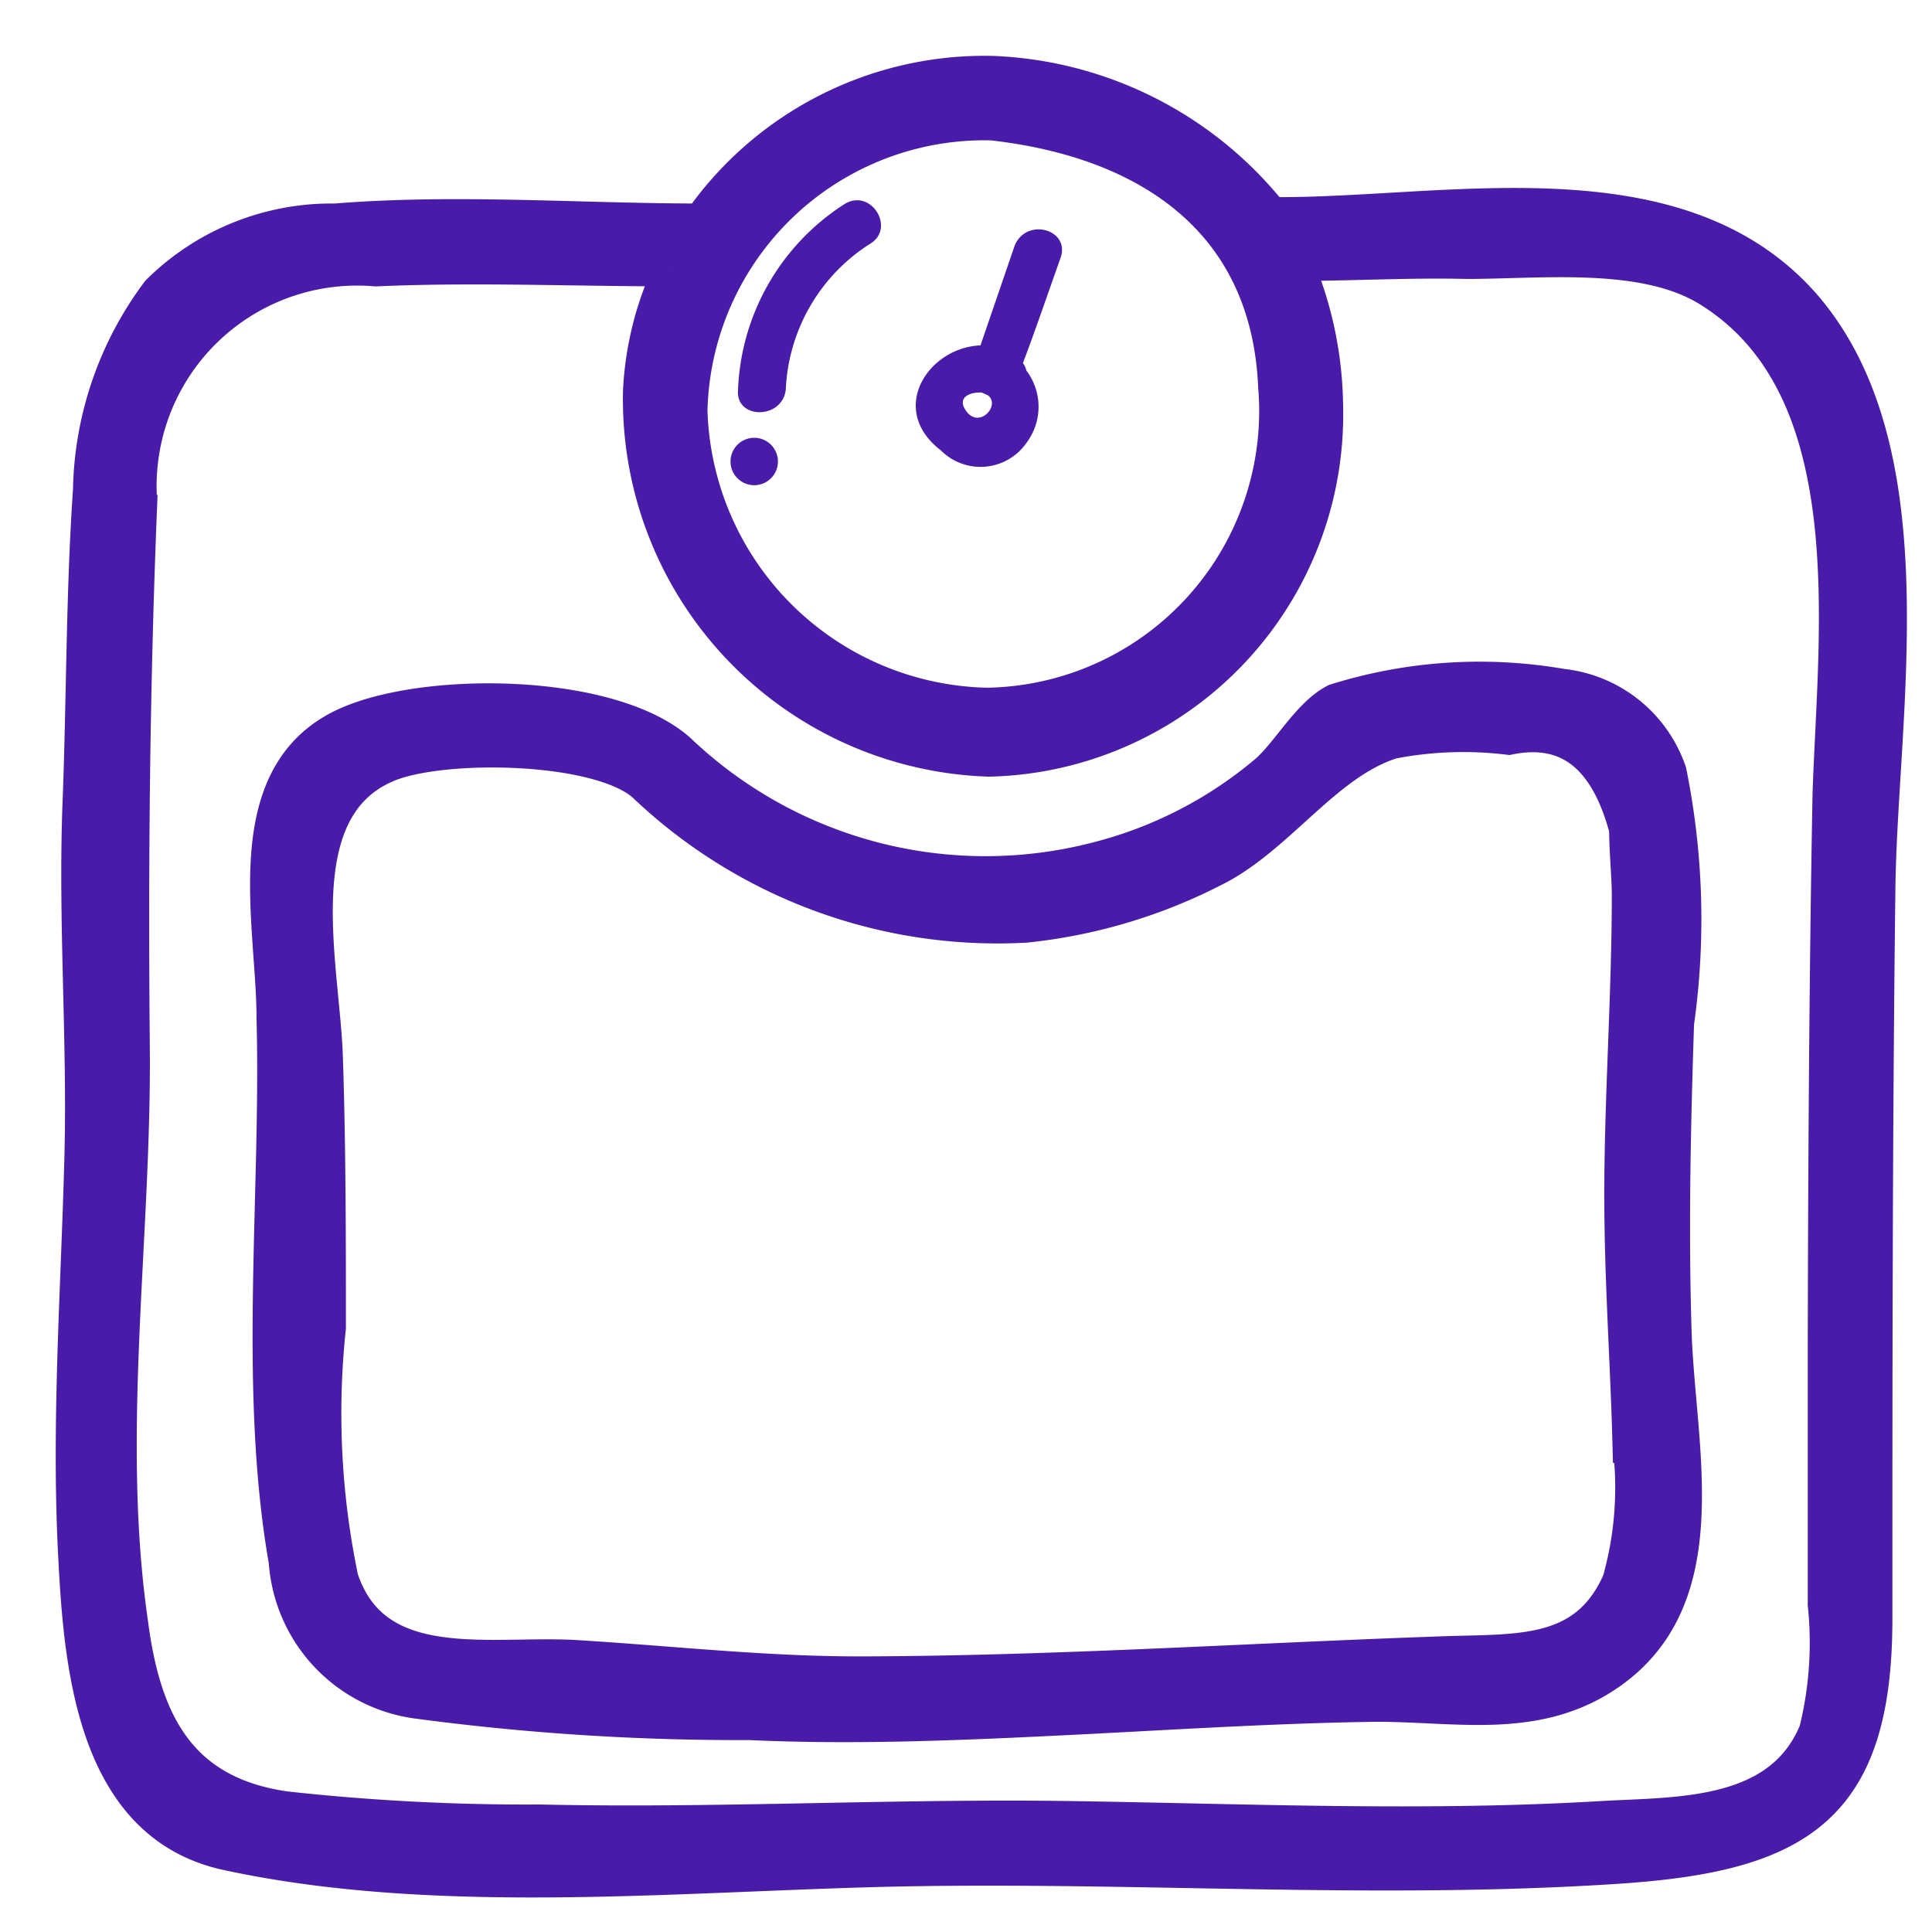 <svg xmlns="http://www.w3.org/2000/svg" xmlns:xlink="http://www.w3.org/1999/xlink" width="26" height="26" viewBox="0 0 26 26"><defs><style>.a{fill:#fff;stroke:#707070;}.b{clip-path:url(#a);}.c,.d{fill:#481ca9;}.c{stroke:#481ca9;stroke-width:0.5px;}</style><clipPath id="a"><rect class="a" width="26" height="26" transform="translate(-74 -71)"/></clipPath></defs><g class="b" transform="translate(74 71)"><g transform="translate(-73 -70)"><g transform="translate(0 0)"><path class="c" d="M23.255,3.113C21.541,1.171,18.417,1.928,16.1,1.9A5.031,5.031,0,0,0,12.348,0,4.646,4.646,0,0,0,8.441,1.987c-1.637,0-3.3-.132-4.929,0a3.287,3.287,0,0,0-2.366.953A4.56,4.56,0,0,0,.233,5.594C.137,6.989.147,8.421.092,9.82c-.059,1.578.064,3.133.027,4.7-.046,1.824-.182,3.648-.082,5.472.078,1.509.278,3.547,2.02,3.926,2.923.634,6.288.26,9.261.214,3.164-.05,6.338.178,9.5-.036,2.371-.164,3.392-.784,3.4-3.283,0-3.3,0-6.6.041-9.9C24.295,8.548,24.951,5.056,23.255,3.113ZM12.348.637c2.1.233,3.739,1.309,3.835,3.566a3.974,3.974,0,0,1-3.9,4.3A4.1,4.1,0,0,1,8.272,4.522,3.981,3.981,0,0,1,12.348.637ZM23.643,9.7c-.046,2.485-.059,4.975-.064,7.46V20.59a4.979,4.979,0,0,1-.119,1.71c-.488,1.195-1.888,1.126-2.909,1.186-2.376.141-4.76.036-7.136,0s-4.765.1-7.15.046a29.637,29.637,0,0,1-3.429-.178C1.369,23.144.913,22.141.744,20.841c-.369-2.549.05-5.216.023-7.779-.023-2.435,0-4.865.1-7.3a2.949,2.949,0,0,1,3.192-3.16c1.331-.059,2.672,0,4,0a4.272,4.272,0,0,0-.424,1.66A4.833,4.833,0,0,0,12.312,9.2a4.624,4.624,0,0,0,4.514-4.733,5.016,5.016,0,0,0-.41-1.938c.775,0,1.55-.046,2.325-.027,1.012,0,2.385-.164,3.26.374C24.167,4.207,23.711,7.518,23.643,9.7Z" transform="translate(-0.001 0.002)"/><path class="d" d="M25.174,7.55a.752.752,0,0,0,1.149-.1.807.807,0,0,0,0-.976.264.264,0,0,0-.046-.1c.173-.456.337-.939.506-1.414.137-.383-.456-.552-.616-.169l-.461,1.345C25,6.164,24.454,7,25.174,7.55Zm.547-.78.082.036h0c.192.141-.15.5-.319.164C25.416,6.825,25.576,6.762,25.722,6.771Z" transform="translate(-13.511 -2.488)"/><path class="c" d="M24.672,22.507a9.961,9.961,0,0,0-.1-3.374,1.705,1.705,0,0,0-1.432-1.144,6.461,6.461,0,0,0-3.037.2c-.351.182-.62.684-.912.944a5.727,5.727,0,0,1-2.28,1.181,6,6,0,0,1-5.659-1.455c-.912-.821-3.456-.844-4.514-.328-1.414.693-.912,2.645-.912,3.9.064,2.376-.246,4.975.164,7.318a2.026,2.026,0,0,0,1.787,1.874,32.587,32.587,0,0,0,4.432.283c1.464.068,2.932,0,4.4-.073,1.345-.068,2.69-.155,4.04-.173,1.072,0,2.1.228,3.037-.369C25.237,30.3,24.7,28.3,24.64,26.7,24.595,25.293,24.626,23.916,24.672,22.507Zm-.72,7.478c-.456,1.094-1.4.985-2.453,1.026-2.6.091-5.212.264-7.815.269-1.277,0-2.526-.141-3.794-.219-1.154-.073-2.736.306-3.192-1.072a10.9,10.9,0,0,1-.169-3.383c0-1.213,0-2.426-.041-3.648s-.584-3.342.839-3.94c.748-.315,2.859-.283,3.479.269a6.87,6.87,0,0,0,5.121,1.888,7.136,7.136,0,0,0,2.617-.8c.821-.456,1.436-1.4,2.312-1.673a5.066,5.066,0,0,1,1.573-.055c.8-.164,1.336.251,1.6,1.249,0,.292.032.584.036.875,0,1.263-.087,2.522-.1,3.785s.078,2.412.109,3.62a4.642,4.642,0,0,1-.128,1.81Z" transform="translate(-3.124 -9.739)"/><path class="d" d="M20.231,6.256A2.449,2.449,0,0,1,21.357,4.3c.356-.2.036-.748-.324-.547a3.11,3.11,0,0,0-1.445,2.508C19.552,6.662,20.186,6.662,20.231,6.256Z" transform="translate(-10.656 -2.014)"/><path class="d" d="M19.815,10.73a.319.319,0,1,0,.281.317A.319.319,0,0,0,19.815,10.73Z" transform="translate(-10.627 -5.836)"/></g></g></g></svg>